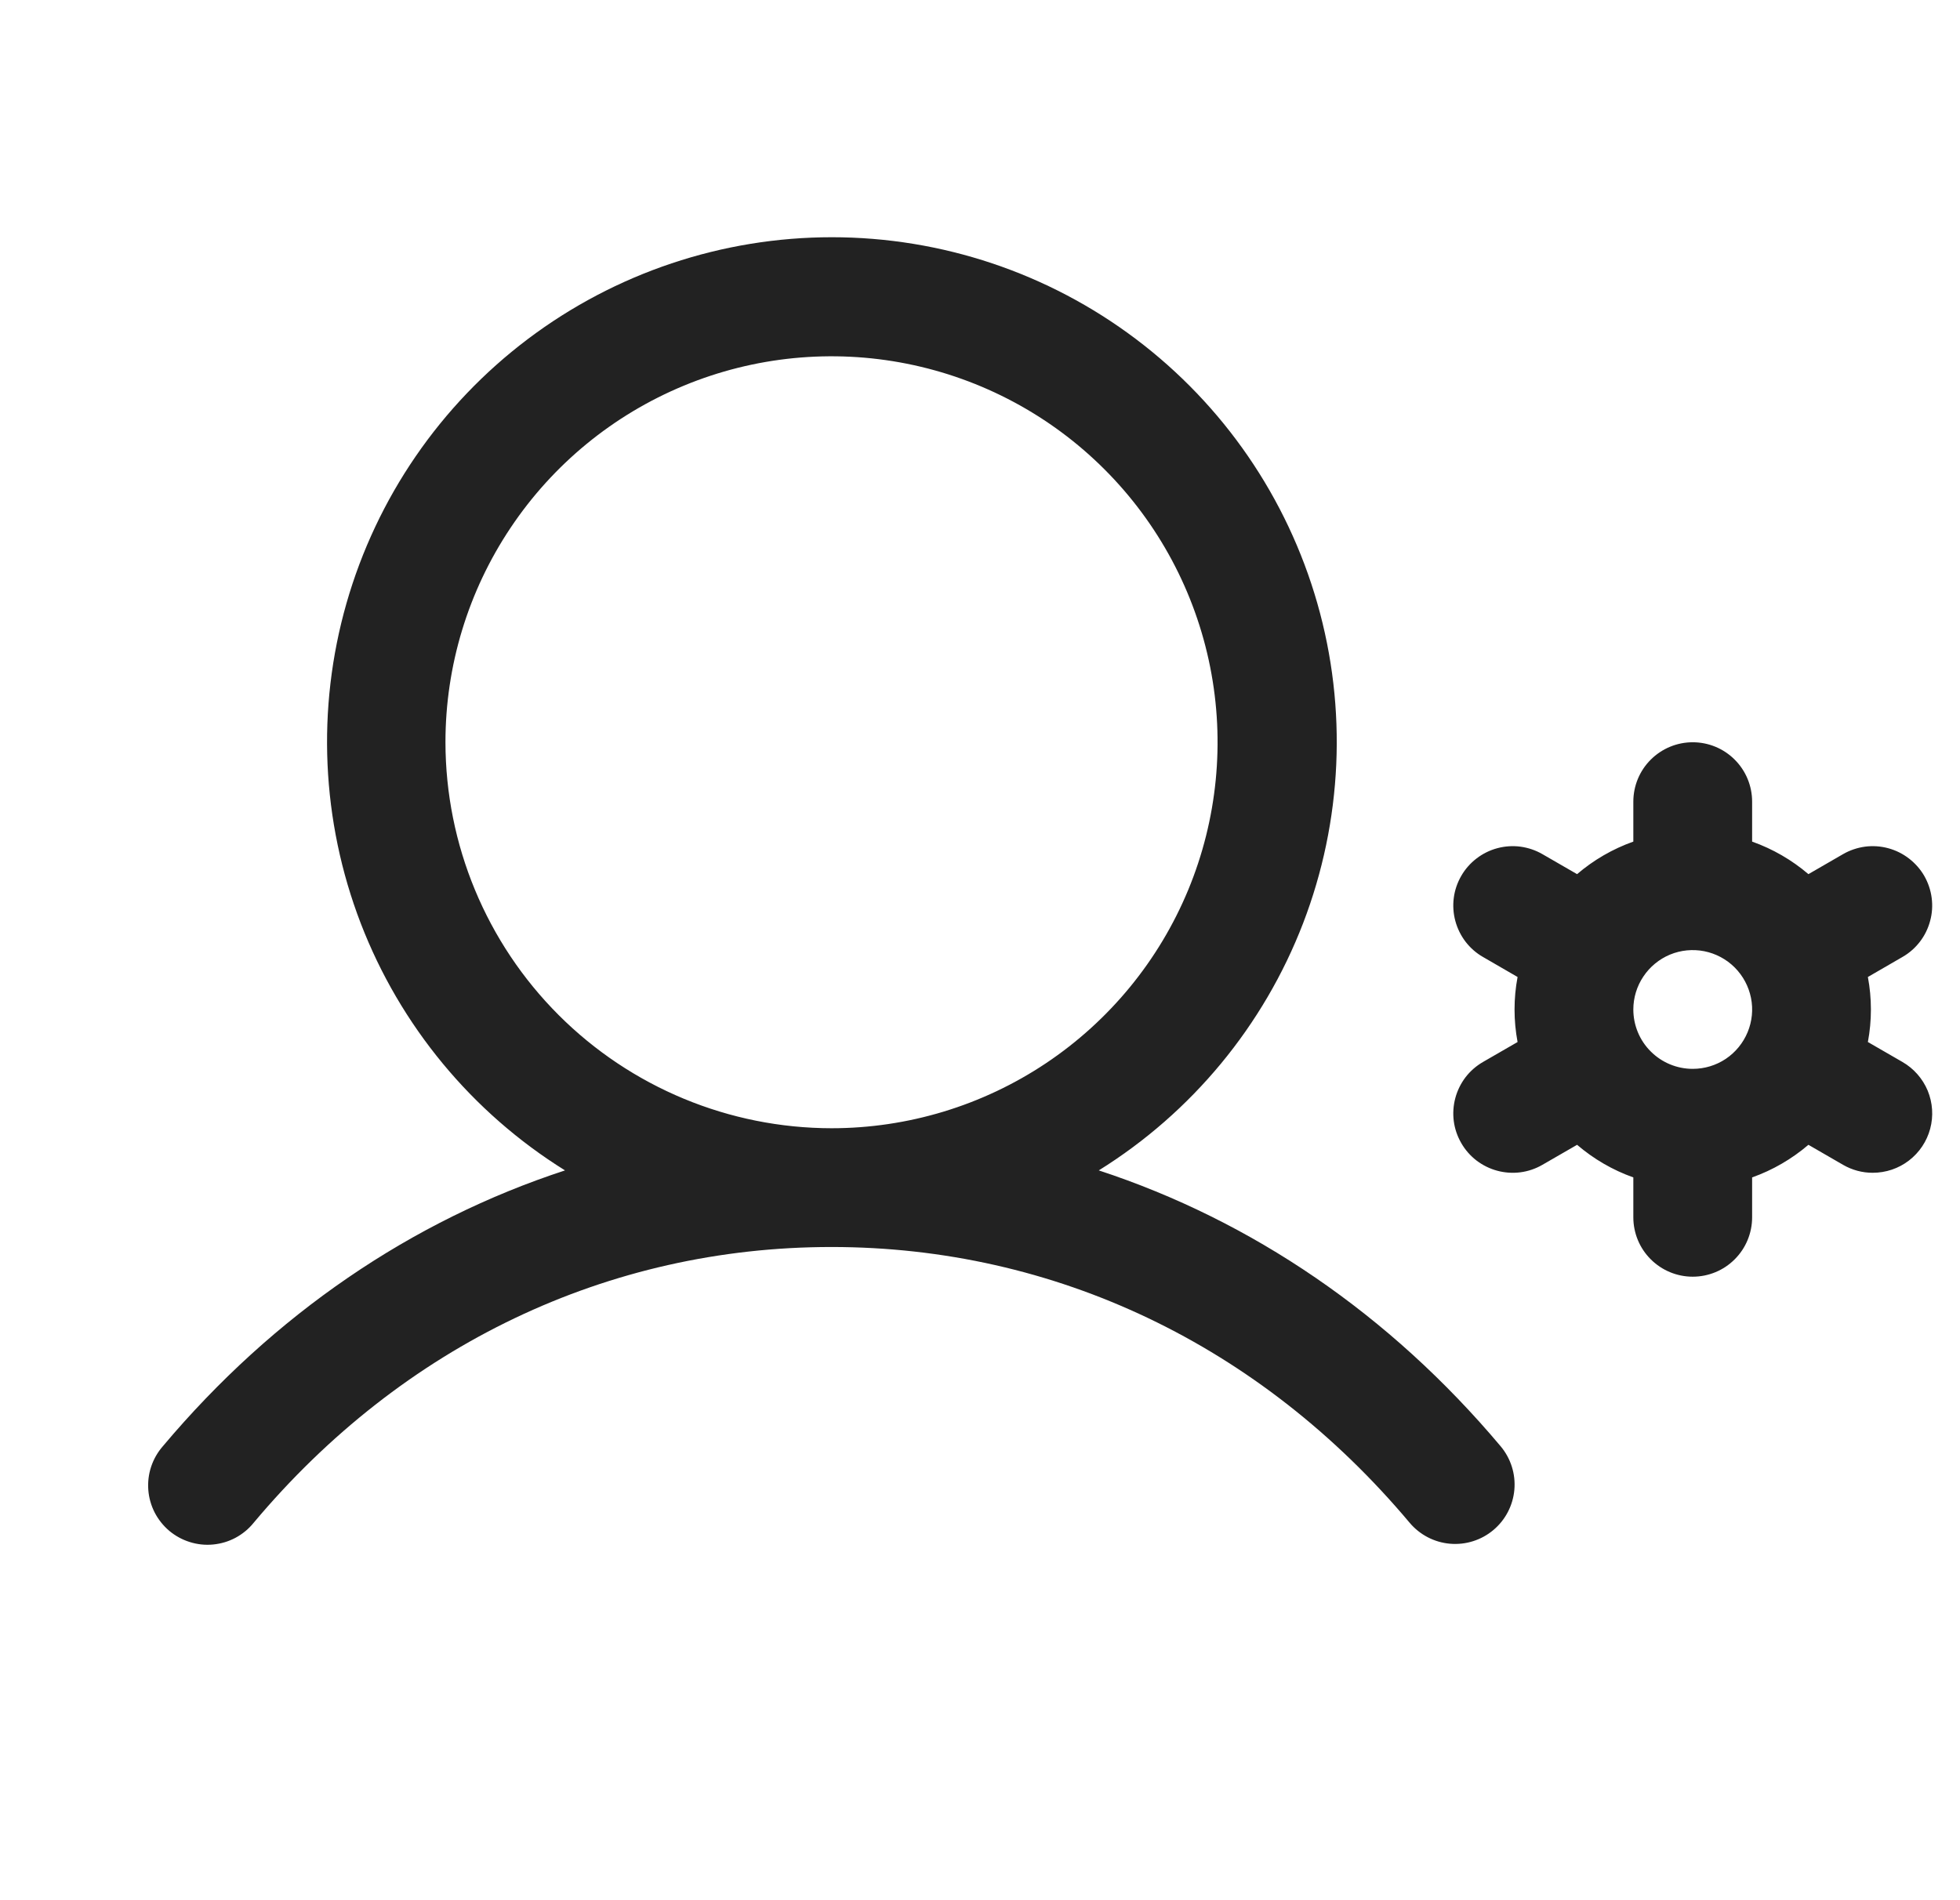 <svg width="33" height="32" viewBox="0 0 32 32" fill="none" xmlns="http://www.w3.org/2000/svg">
<path d="M18 19.71C19.568 18.734 20.775 17.273 21.439 15.55C22.102 13.826 22.187 11.934 21.679 10.158C21.171 8.383 20.099 6.821 18.624 5.709C17.15 4.597 15.353 3.995 13.506 3.995C11.66 3.995 9.863 4.597 8.388 5.709C6.914 6.821 5.842 8.383 5.334 10.158C4.826 11.934 4.911 13.826 5.574 15.55C6.238 17.273 7.445 18.734 9.013 19.71C6.431 20.555 4.109 22.134 2.241 24.356C2.154 24.456 2.087 24.573 2.045 24.699C2.003 24.825 1.987 24.958 1.997 25.091C2.007 25.224 2.044 25.353 2.104 25.471C2.165 25.589 2.249 25.694 2.35 25.78C2.452 25.865 2.57 25.93 2.697 25.969C2.824 26.009 2.957 26.023 3.089 26.01C3.222 25.997 3.35 25.959 3.467 25.896C3.584 25.833 3.688 25.747 3.771 25.644C6.281 22.649 9.739 21 13.5 21C17.261 21 20.719 22.649 23.234 25.644C23.405 25.847 23.649 25.974 23.913 25.997C24.178 26.02 24.441 25.937 24.644 25.766C24.847 25.596 24.974 25.351 24.997 25.087C25.02 24.822 24.937 24.56 24.766 24.356C22.898 22.134 20.575 20.555 18 19.71ZM7 12.5C7 11.214 7.381 9.958 8.096 8.889C8.81 7.82 9.825 6.987 11.013 6.495C12.2 6.003 13.507 5.874 14.768 6.125C16.029 6.376 17.187 6.995 18.096 7.904C19.005 8.813 19.624 9.971 19.875 11.232C20.126 12.493 19.997 13.8 19.505 14.988C19.013 16.175 18.18 17.19 17.111 17.905C16.042 18.619 14.786 19 13.5 19C11.777 18.998 10.125 18.313 8.906 17.094C7.688 15.876 7.002 14.223 7 12.5ZM31.531 17.884L30.949 17.548C31.017 17.186 31.017 16.814 30.949 16.453L31.531 16.116C31.645 16.051 31.745 15.963 31.825 15.859C31.905 15.755 31.963 15.636 31.997 15.509C32.032 15.382 32.04 15.25 32.023 15.12C32.006 14.989 31.963 14.864 31.898 14.75C31.832 14.636 31.744 14.537 31.64 14.457C31.536 14.377 31.417 14.318 31.29 14.284C31.163 14.25 31.031 14.241 30.901 14.258C30.771 14.276 30.645 14.318 30.531 14.384L29.948 14.721C29.668 14.482 29.347 14.296 29 14.173V13.5C29 13.235 28.895 12.98 28.707 12.793C28.52 12.605 28.265 12.5 28 12.5C27.735 12.5 27.481 12.605 27.293 12.793C27.105 12.98 27 13.235 27 13.5V14.173C26.653 14.296 26.332 14.482 26.053 14.721L25.469 14.384C25.355 14.318 25.23 14.276 25.099 14.258C24.969 14.241 24.837 14.25 24.71 14.284C24.583 14.318 24.464 14.377 24.36 14.457C24.256 14.537 24.168 14.636 24.103 14.75C24.037 14.864 23.994 14.989 23.977 15.12C23.96 15.25 23.969 15.382 24.003 15.509C24.037 15.636 24.096 15.755 24.175 15.859C24.255 15.963 24.355 16.051 24.469 16.116L25.051 16.453C24.983 16.814 24.983 17.186 25.051 17.548L24.469 17.884C24.355 17.95 24.255 18.037 24.175 18.141C24.096 18.245 24.037 18.364 24.003 18.491C23.969 18.618 23.96 18.75 23.977 18.881C23.994 19.011 24.037 19.136 24.103 19.25C24.168 19.364 24.256 19.464 24.36 19.544C24.464 19.623 24.583 19.682 24.71 19.716C24.837 19.75 24.969 19.759 25.099 19.742C25.23 19.725 25.355 19.682 25.469 19.616L26.053 19.279C26.332 19.518 26.653 19.705 27 19.828V20.5C27 20.765 27.105 21.02 27.293 21.207C27.481 21.395 27.735 21.5 28 21.5C28.265 21.5 28.52 21.395 28.707 21.207C28.895 21.02 29 20.765 29 20.5V19.828C29.347 19.705 29.668 19.518 29.948 19.279L30.531 19.616C30.683 19.704 30.856 19.751 31.031 19.75C31.252 19.75 31.466 19.678 31.64 19.544C31.815 19.41 31.941 19.222 31.998 19.009C32.055 18.796 32.04 18.571 31.956 18.367C31.871 18.164 31.722 17.994 31.531 17.884ZM27 17C27 16.802 27.059 16.609 27.169 16.445C27.279 16.28 27.435 16.152 27.617 16.076C27.8 16 28.001 15.981 28.195 16.019C28.389 16.058 28.567 16.153 28.707 16.293C28.847 16.433 28.942 16.611 28.981 16.805C29.02 16.999 29 17.2 28.924 17.383C28.848 17.566 28.72 17.722 28.556 17.832C28.391 17.942 28.198 18 28 18C27.735 18 27.481 17.895 27.293 17.707C27.105 17.52 27 17.265 27 17Z" fill="#222222"/>
</svg>
